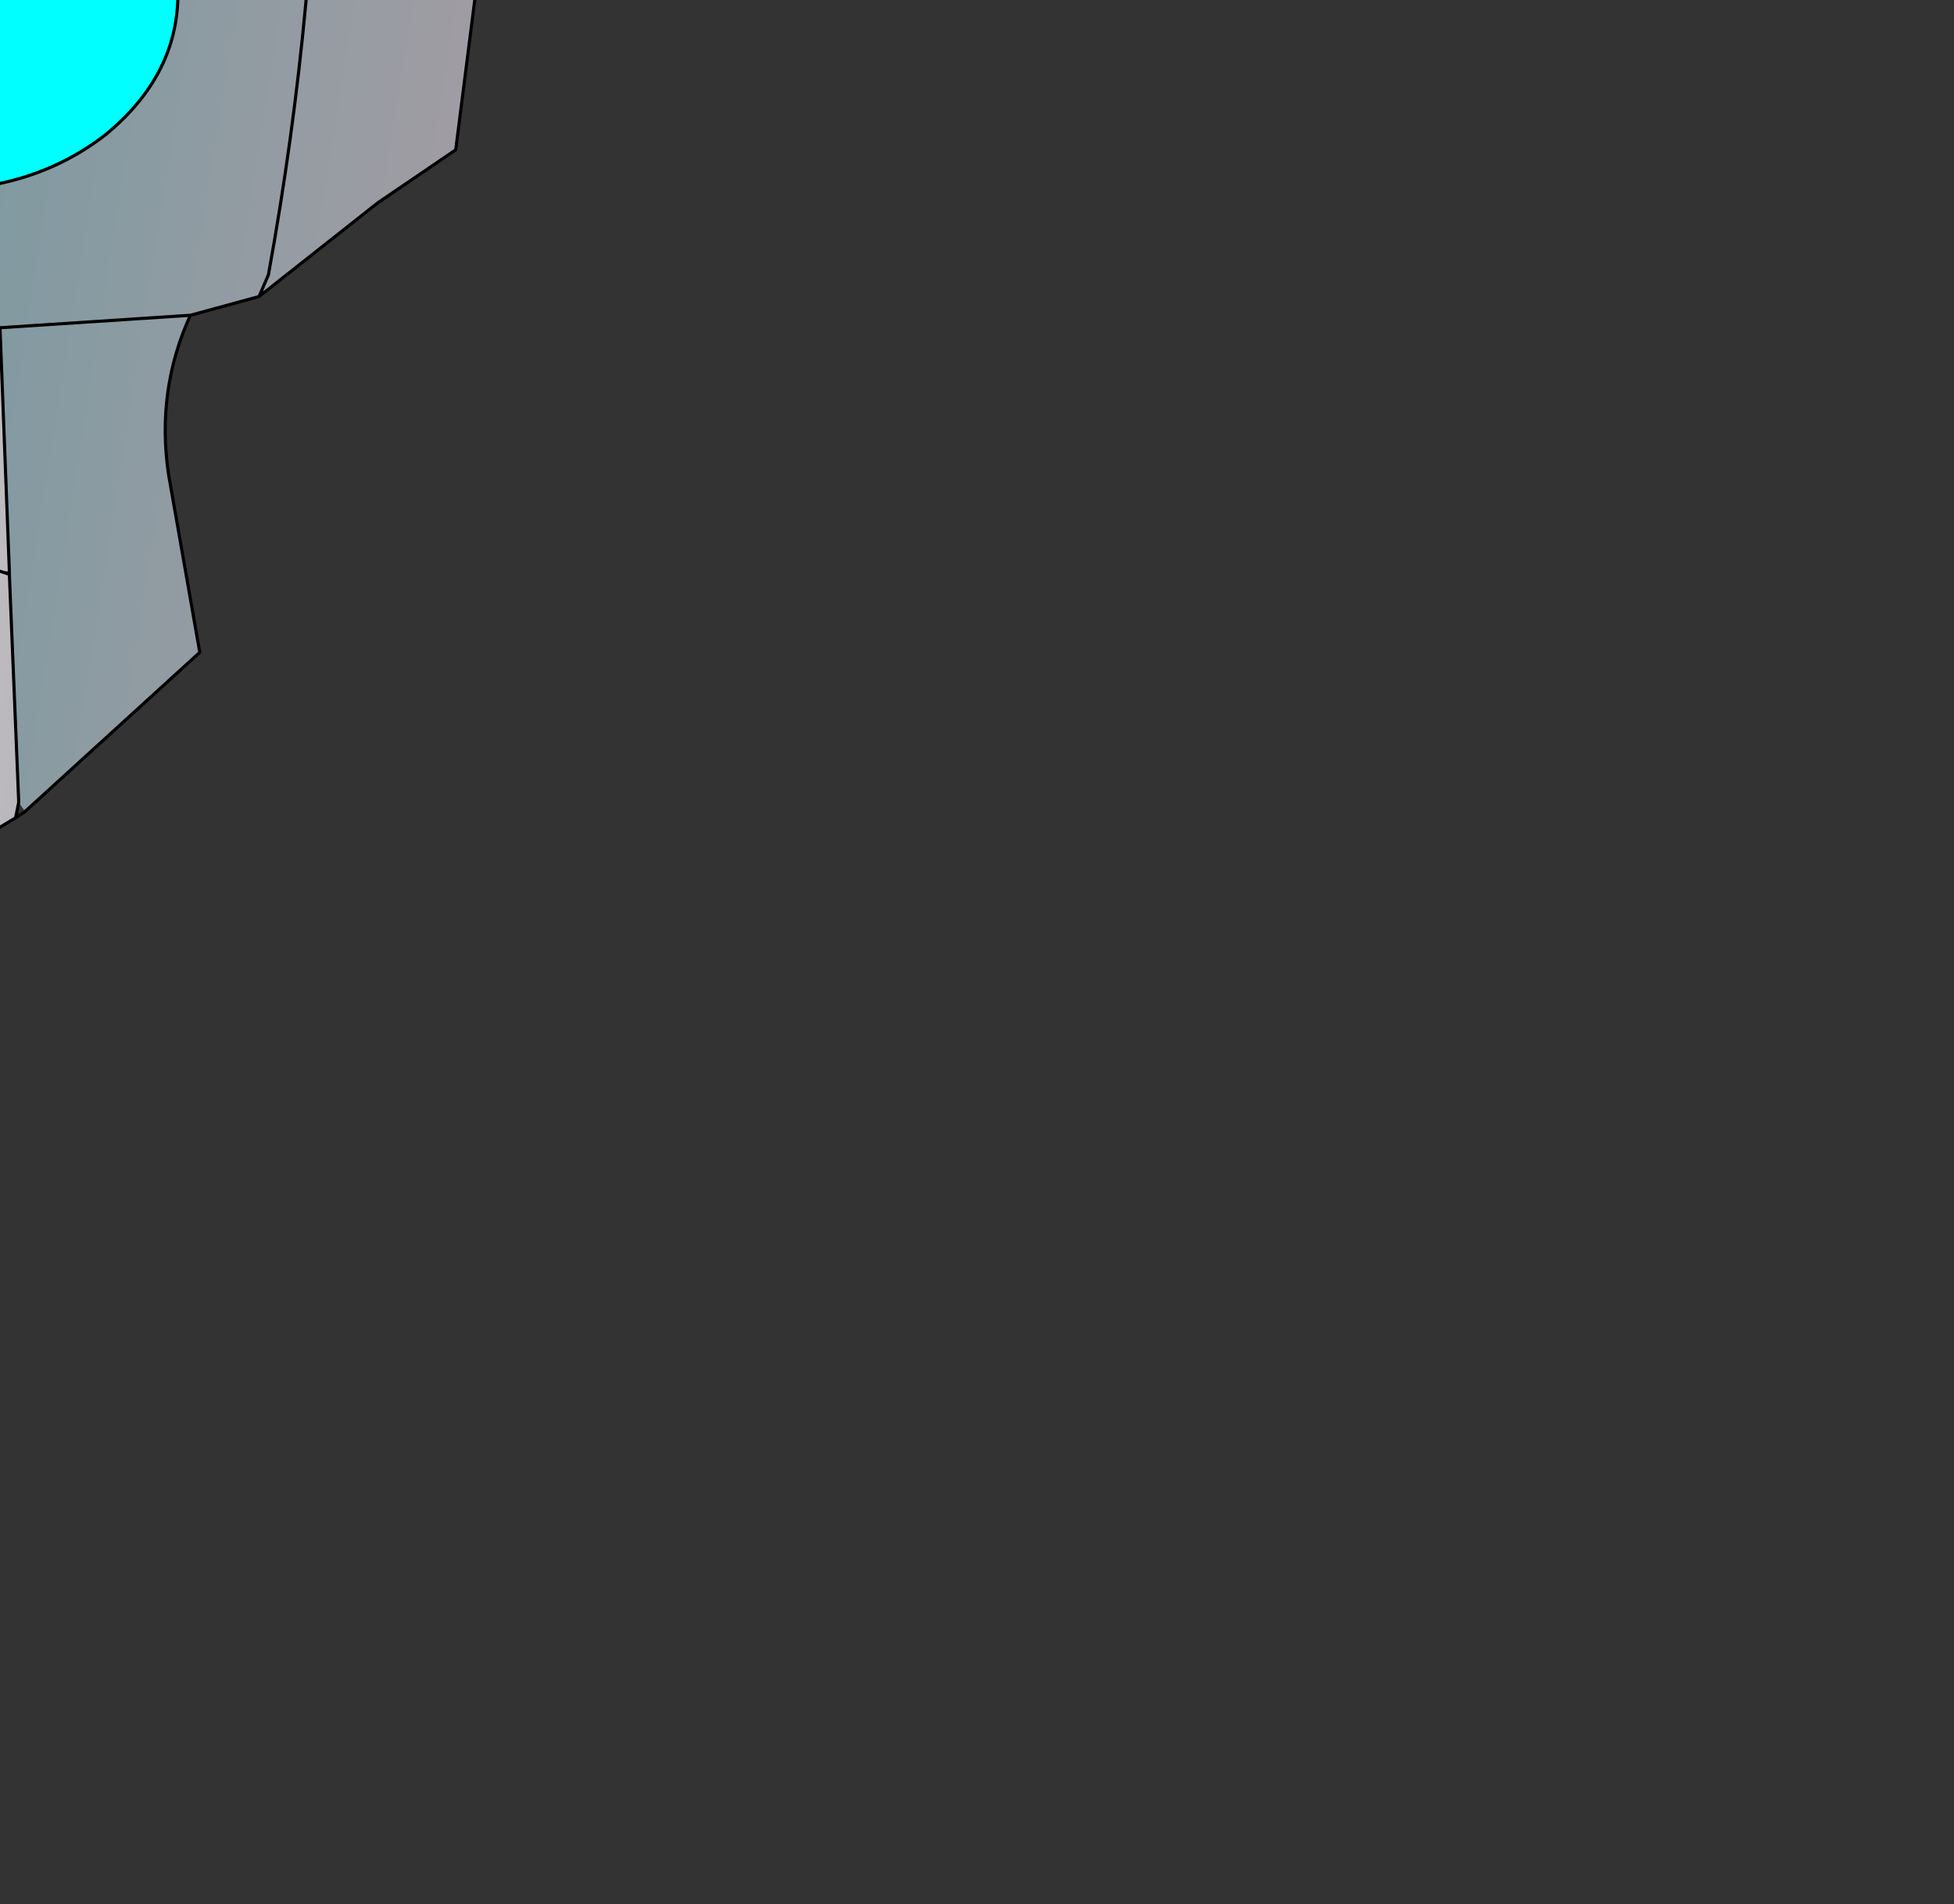 <?xml version="1.0" encoding="UTF-8" standalone="no"?>
<svg xmlns:xlink="http://www.w3.org/1999/xlink" height="30.5px" width="31.3px" xmlns="http://www.w3.org/2000/svg">
  <rect width="100%" height="100%" fill="#333333" stroke="none"/>
  <g transform="matrix(1.0, 0.0, 0.0, 1.0, 0.0, 0.0)">
    <path d="M8.1 -13.6 L11.1 -16.65 11.3 -15.25 Q12.0 -11.45 9.3 -9.05 L9.2 -8.95 6.55 -6.1 5.0 -4.35 4.95 -4.3 -2.05 -4.95 -15.05 -4.4 Q-21.25 -8.5 -19.45 -15.8 L-19.15 -16.6 Q-17.75 -14.85 -15.95 -13.45 -15.1 -12.7 -13.8 -12.45 L-11.85 -12.2 Q-11.05 -14.2 -9.9 -15.7 L-9.15 -16.65 0.7 -17.0 1.6 -16.9 5.9 -16.5 8.1 -13.6 Q5.7 -12.3 2.95 -12.2 L1.45 -12.2 2.95 -12.2 Q5.7 -12.3 8.1 -13.6 M0.25 13.1 L-0.25 13.4 -2.05 13.45 -4.9 13.45 -8.7 13.25 -10.95 13.05 -11.0 12.65 Q-10.7 11.1 -10.75 9.5 L-10.6 4.75 0.0 5.25 0.15 9.15 0.0 9.15 0.15 9.2 0.3 12.85 0.25 13.1 M-8.35 -12.45 L-7.8 -12.15 -6.15 -12.0 -5.65 -12.6 -5.7 -12.7 -6.65 -13.3 -8.35 -12.45 M-11.85 -12.2 L-13.15 -10.15 -11.85 -12.2 M-5.9 -8.35 Q-5.15 -8.75 -5.15 -9.3 -5.15 -9.85 -5.9 -10.2 L-7.7 -10.6 -9.5 -10.2 Q-10.25 -9.85 -10.25 -9.3 -10.25 -8.75 -9.5 -8.35 L-7.7 -8.0 Q-6.65 -8.0 -5.9 -8.35 M-8.1 8.65 L-8.2 8.65 -8.1 8.65 -8.0 5.7 -8.1 8.65 -5.4 8.4 -5.85 5.85 -5.4 8.4 -8.1 8.65 -8.7 13.25 -8.1 8.65 M-2.85 -10.45 L1.6 -16.9 -2.85 -10.45 M-4.9 13.45 L-5.4 8.4 -2.65 8.7 -2.05 13.45 -2.65 8.7 -5.4 8.4 -4.9 13.45 M0.0 9.15 L-2.65 8.7 -3.0 6.35 -2.65 8.7 0.0 9.15 M-10.75 9.5 L-8.2 8.65 -10.75 9.5" fill="url(#gradient0)" fill-rule="evenodd" stroke="none"/>
    <path d="M9.3 -8.85 L9.05 -1.95 7.7 -0.75 7.3 2.4 6.05 3.25 4.15 4.75 3.05 5.05 Q2.5 6.25 2.7 7.6 L3.2 10.45 0.4 13.0 0.3 12.85 0.15 9.2 0.15 9.15 0.0 5.25 3.05 5.05 0.0 5.25 -10.6 4.75 -13.85 4.4 -14.9 3.95 -14.75 3.1 -14.05 2.8 -14.1 -1.95 -14.15 -2.8 -15.1 -2.85 -15.05 -4.4 -2.05 -4.95 4.95 -4.3 5.1 -4.25 5.0 -4.35 6.55 -6.1 9.2 -8.95 9.3 -8.85 M1.7 -2.3 Q0.55 -3.25 -1.1 -3.25 -2.75 -3.25 -3.9 -2.3 -5.05 -1.4 -5.05 -0.1 -5.05 1.2 -3.9 2.15 -2.75 3.05 -1.1 3.05 0.55 3.05 1.7 2.15 2.85 1.2 2.85 -0.1 2.85 -1.4 1.7 -2.3 M7.7 -0.75 Q7.85 -2.55 7.65 -4.25 7.55 -5.35 6.55 -6.1 7.55 -5.35 7.65 -4.25 7.85 -2.55 7.7 -0.75 M4.15 4.75 L4.3 4.4 Q5.1 0.0 5.1 -4.25 5.1 0.0 4.3 4.4 L4.15 4.75 M-7.05 -2.1 Q-10.85 -4.65 -13.45 -1.1 -12.55 4.7 -6.9 2.1 L-6.6 1.95 Q-5.75 0.4 -6.6 -1.25 L-7.05 -2.1" fill="url(#gradient1)" fill-rule="evenodd" stroke="none"/>
    <path d="M1.7 -2.3 Q2.85 -1.4 2.85 -0.1 2.85 1.2 1.7 2.15 0.55 3.05 -1.1 3.05 -2.75 3.05 -3.9 2.15 -5.05 1.2 -5.05 -0.1 -5.05 -1.4 -3.9 -2.3 -2.75 -3.25 -1.1 -3.25 0.55 -3.25 1.7 -2.3 M-8.35 -12.45 L-6.65 -13.3 -5.7 -12.7 -5.65 -12.6 -6.15 -12.0 -7.8 -12.15 -8.35 -12.45 M-5.9 -8.35 Q-6.65 -8.0 -7.7 -8.0 L-9.5 -8.35 Q-10.25 -8.75 -10.25 -9.3 -10.25 -9.85 -9.5 -10.2 L-7.7 -10.6 -5.9 -10.2 Q-5.15 -9.85 -5.15 -9.3 -5.15 -8.75 -5.9 -8.35 M-7.05 -2.1 L-6.6 -1.25 Q-5.75 0.4 -6.6 1.95 L-6.9 2.1 Q-12.55 4.7 -13.45 -1.1 -10.85 -4.65 -7.05 -2.1" fill="#00ffff" fill-rule="evenodd" stroke="none"/>
    <path d="M9.2 -8.95 L9.3 -9.05 Q12.0 -11.45 11.3 -15.25 L11.1 -16.65 8.1 -13.6 Q5.7 -12.3 2.95 -12.2 L1.45 -12.2 M-15.05 -4.4 Q-21.25 -8.5 -19.45 -15.8 L-19.15 -16.6 Q-17.75 -14.85 -15.95 -13.45 -15.1 -12.7 -13.8 -12.45 L-11.85 -12.2 Q-11.05 -14.2 -9.9 -15.7 L-9.15 -16.65 0.7 -17.0 1.6 -16.9 5.9 -16.5 8.1 -13.6 M9.3 -9.05 L9.3 -8.85 9.05 -1.95 7.7 -0.75 7.3 2.4 6.05 3.25 4.15 4.75 3.05 5.05 Q2.5 6.25 2.7 7.6 L3.2 10.45 0.4 13.0 0.25 13.1 -0.25 13.4 -2.05 13.45 -4.9 13.45 -8.7 13.25 -10.95 13.05 -11.0 12.65 Q-10.7 11.1 -10.75 9.5 L-10.6 4.75 -13.85 4.4 -14.9 3.95 -14.75 3.1 -14.05 2.8 -14.1 -1.95 -14.15 -2.8 -15.1 -2.85 -15.05 -4.4 -2.05 -4.95 4.95 -4.3 5.0 -4.35 6.55 -6.1 9.2 -8.95 M1.7 -2.3 Q0.55 -3.25 -1.1 -3.25 -2.75 -3.25 -3.9 -2.3 -5.05 -1.4 -5.05 -0.1 -5.05 1.2 -3.9 2.15 -2.75 3.05 -1.1 3.05 0.55 3.05 1.7 2.15 2.85 1.2 2.85 -0.1 2.85 -1.4 1.7 -2.3 M6.55 -6.1 Q7.55 -5.35 7.65 -4.25 7.85 -2.55 7.7 -0.75 M4.95 -4.3 L5.1 -4.25 Q5.1 0.0 4.3 4.4 L4.15 4.75 M3.05 5.05 L0.0 5.25 0.15 9.15 0.15 9.2 0.3 12.85 0.25 13.1 M0.0 9.15 L0.15 9.2 M-8.35 -12.45 L-7.8 -12.15 -6.15 -12.0 -5.65 -12.6 -5.7 -12.7 -6.65 -13.3 -8.35 -12.45 M-13.15 -10.15 L-11.85 -12.2 M-5.9 -8.35 Q-5.15 -8.75 -5.15 -9.3 -5.15 -9.85 -5.9 -10.2 L-7.7 -10.6 -9.5 -10.2 Q-10.25 -9.85 -10.25 -9.3 -10.25 -8.75 -9.5 -8.35 L-7.7 -8.0 Q-6.65 -8.0 -5.9 -8.35 M-7.05 -2.1 Q-10.85 -4.65 -13.45 -1.1 -12.55 4.7 -6.9 2.1 L-6.6 1.95 Q-5.75 0.4 -6.6 -1.25 L-7.05 -2.1 M-8.2 8.65 L-8.1 8.65 -8.0 5.7 M-8.1 8.65 L-5.4 8.4 -5.85 5.85 M-8.2 8.65 L-10.75 9.5 M-3.0 6.35 L-2.65 8.7 0.0 9.15 M-5.4 8.4 L-2.65 8.7 -2.05 13.45 M-8.7 13.25 L-8.1 8.65 M-5.4 8.4 L-4.9 13.45 M1.6 -16.9 L-2.85 -10.45 M0.0 5.25 L-10.6 4.75" fill="none" stroke="#000000" stroke-linecap="round" stroke-linejoin="round" stroke-width="0.05"/>
  </g>
  <defs>
    <linearGradient gradientTransform="matrix(0.018, 0.003, -0.003, 0.019, -6.1, 0.25)" gradientUnits="userSpaceOnUse" id="gradient0" spreadMethod="pad" x1="-819.2" x2="819.2">
      <stop offset="0.0" stop-color="#8fe6ef"/>
      <stop offset="0.275" stop-color="#e8f2f4"/>
      <stop offset="1.0" stop-color="#a69da4"/>
    </linearGradient>
    <linearGradient gradientTransform="matrix(0.018, 0.003, -0.003, 0.019, -6.1, 0.25)" gradientUnits="userSpaceOnUse" id="gradient1" spreadMethod="pad" x1="-819.2" x2="819.2">
      <stop offset="0.0" stop-color="#8fe6ef"/>
      <stop offset="0.275" stop-color="#48959d"/>
      <stop offset="1.0" stop-color="#a69da4"/>
    </linearGradient>
  </defs>
</svg>
